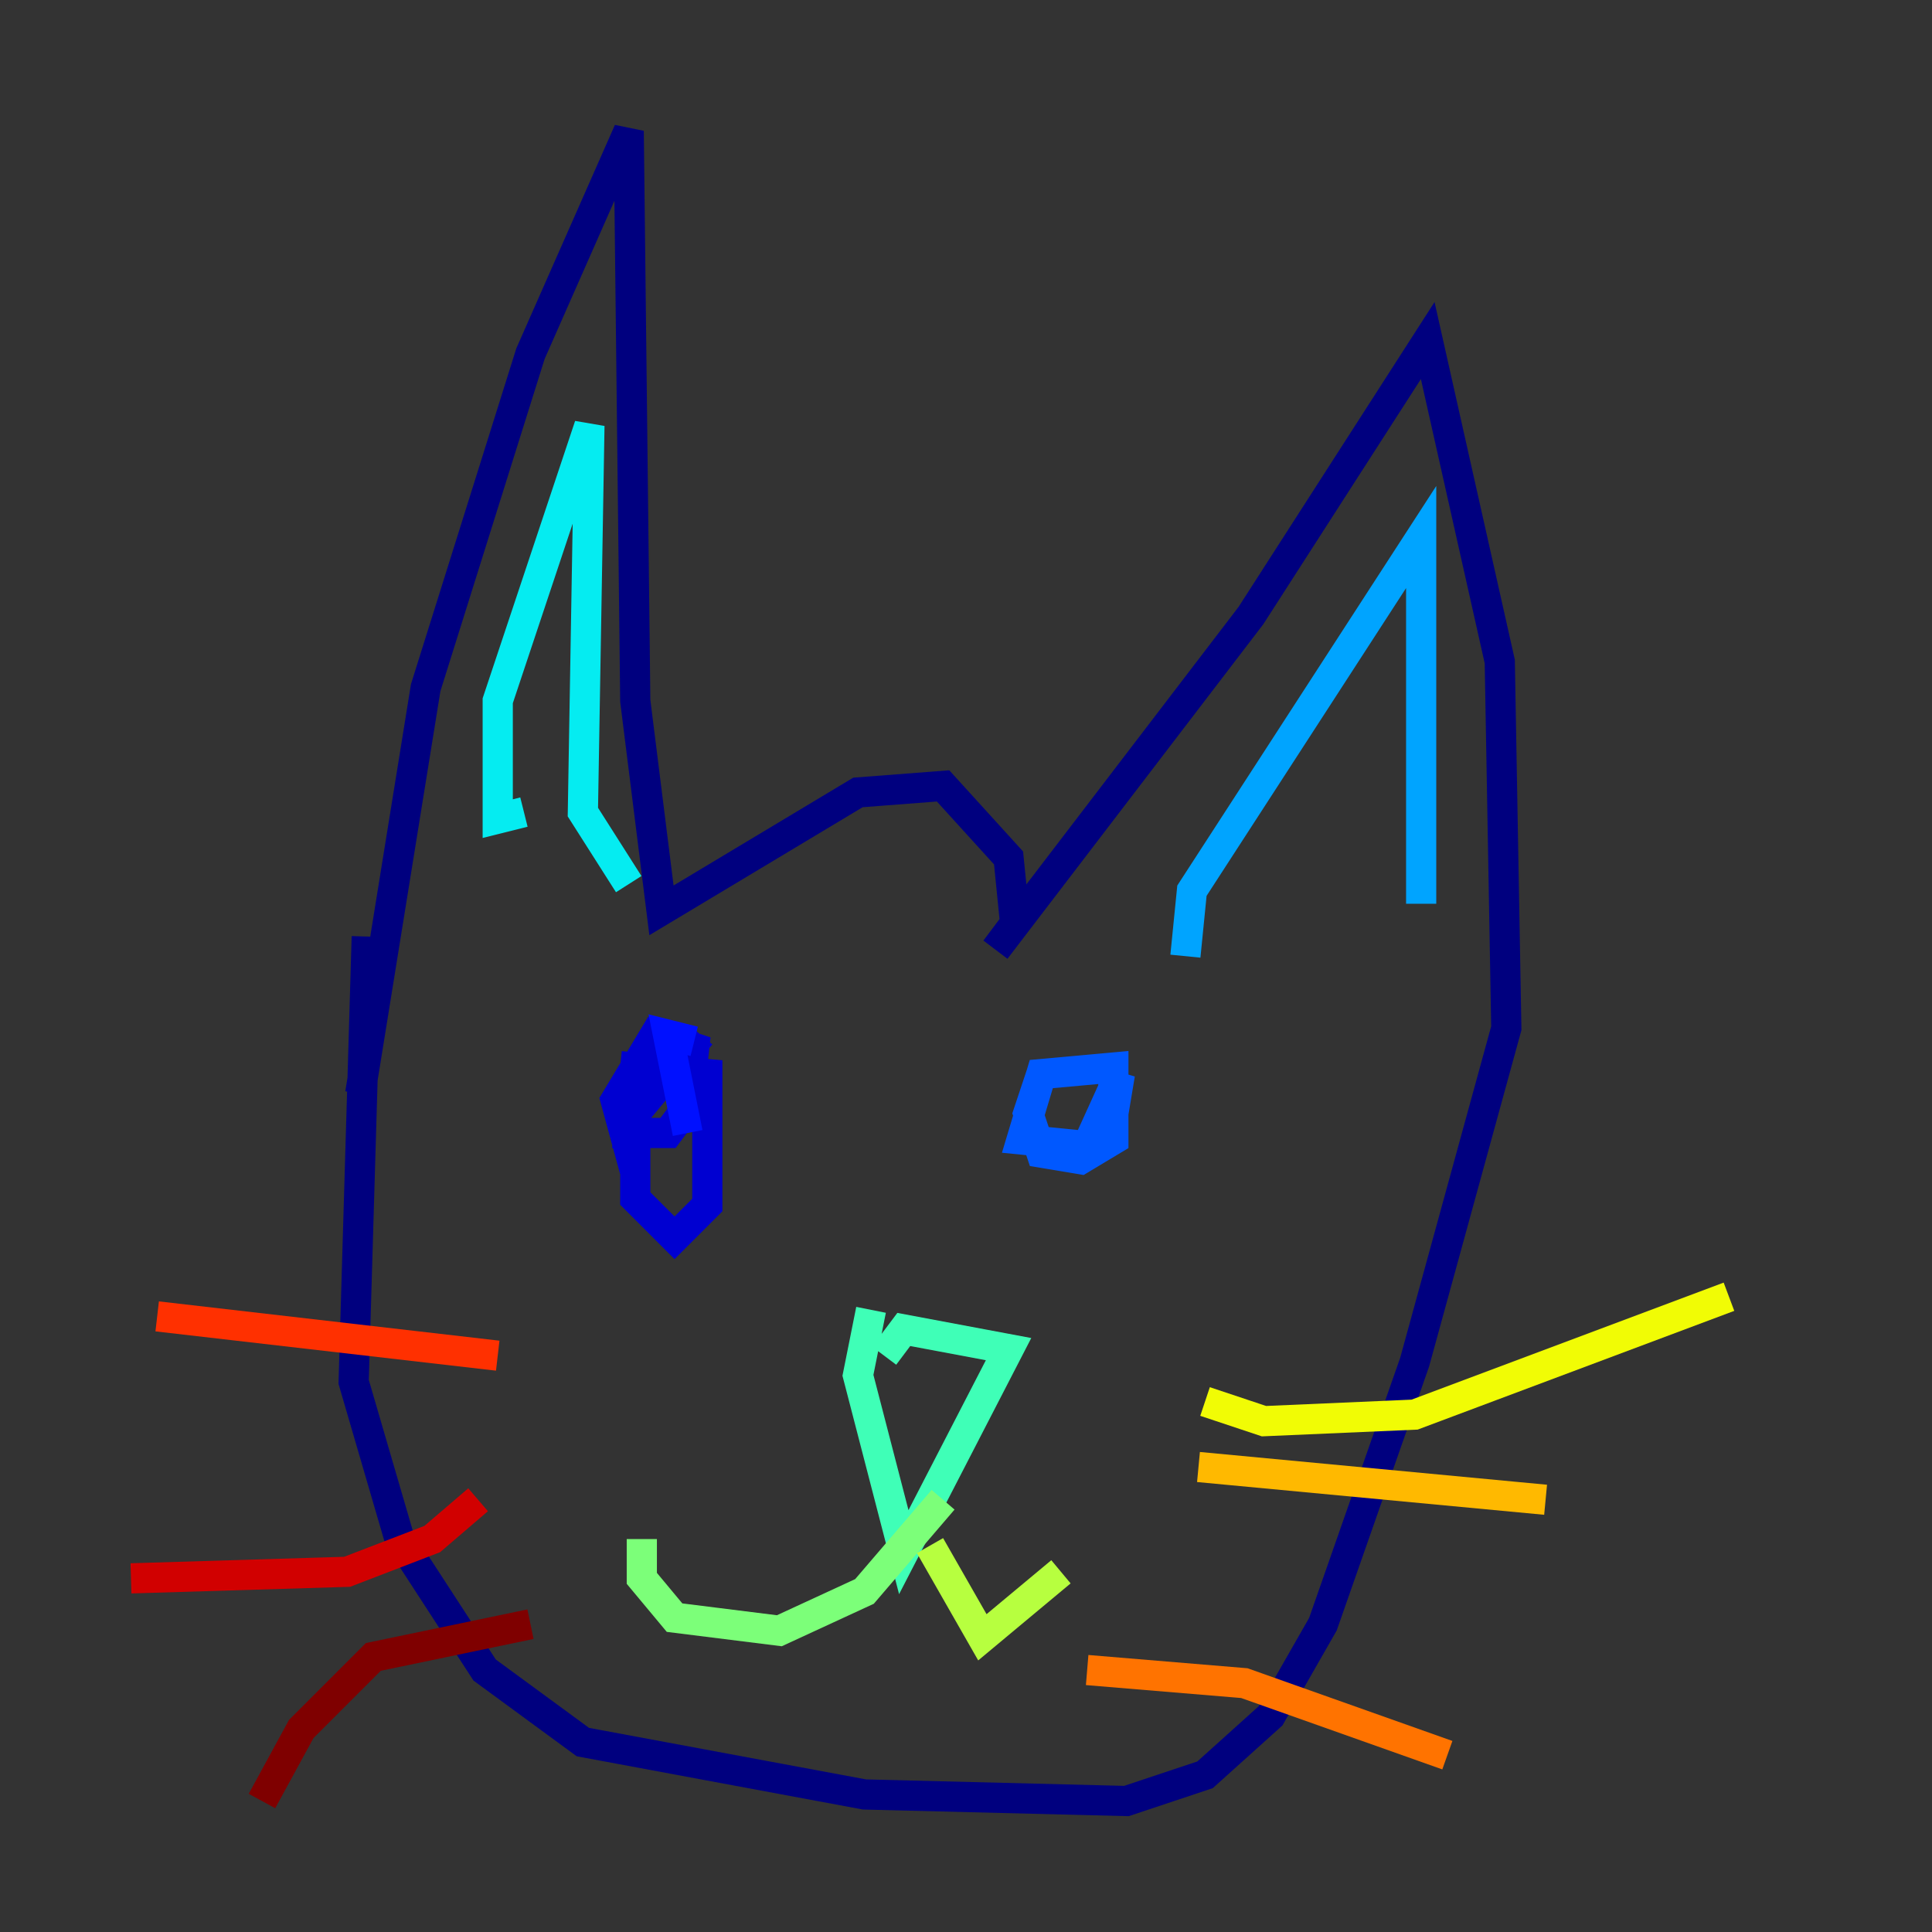 <?xml version="1.0" encoding="utf-8" ?>
<svg baseProfile="tiny" height="128" version="1.2" viewBox="0,0,128,128" width="128" xmlns="http://www.w3.org/2000/svg" xmlns:ev="http://www.w3.org/2001/xml-events" xmlns:xlink="http://www.w3.org/1999/xlink"><rect x="0" y="0" width="128" height="128" fill="#333333" stroke="none"/><defs /><polyline fill="none" points="24.298,62.047 23.43,91.552 26.468,101.966 32.108,110.644 38.617,115.417 57.275,118.888 74.63,119.322 79.837,117.586 84.176,113.681 87.647,107.607 93.722,90.251 99.797,68.122 99.363,43.824 94.59,22.563 82.875,40.786 65.953,62.915 67.254,61.18 66.82,56.841 62.481,52.068 56.841,52.502 43.824,60.312 42.088,46.427 41.654,8.678 35.146,23.43 28.203,45.559 23.864,72.461" stroke="#00007f" stroke-width="2" /><polyline fill="none" points="46.427,68.556 42.088,73.763 42.088,79.403 44.691,82.007 46.861,79.837 46.861,71.159 42.088,70.725 41.654,75.064 44.258,75.064 45.559,73.329 45.993,69.424 43.39,68.556 40.786,72.895 42.088,77.668" stroke="#0000d1" stroke-width="2" /><polyline fill="none" points="45.993,68.99 44.258,68.556 45.559,75.064" stroke="#0010ff" stroke-width="2" /><polyline fill="none" points="68.99,71.159 68.122,73.763 68.99,76.366 71.593,76.8 73.763,75.498 73.763,73.329 73.763,70.725 68.99,71.159 67.688,75.498 72.027,75.932 74.197,71.159 73.763,73.763" stroke="#0058ff" stroke-width="2" /><polyline fill="none" points="78.536,63.349 78.969,59.01 94.156,35.58 94.156,59.878" stroke="#00a4ff" stroke-width="2" /><polyline fill="none" points="34.712,53.803 32.976,54.237 32.976,46.427 39.051,28.203 38.617,53.803 41.654,58.576" stroke="#05ecf1" stroke-width="2" /><polyline fill="none" points="57.709,86.78 56.841,91.119 59.878,102.834 66.82,89.383 59.878,88.081 58.576,89.817" stroke="#3fffb7" stroke-width="2" /><polyline fill="none" points="62.481,99.363 57.275,105.437 51.634,108.041 44.691,107.173 42.522,104.57 42.522,101.966" stroke="#7cff79" stroke-width="2" /><polyline fill="none" points="61.614,102.4 65.085,108.475 70.291,104.136" stroke="#b7ff3f" stroke-width="2" /><polyline fill="none" points="79.837,92.854 83.742,94.156 93.722,93.722 114.549,85.912" stroke="#f1fc05" stroke-width="2" /><polyline fill="none" points="79.403,97.193 102.4,99.363" stroke="#ffb900" stroke-width="2" /><polyline fill="none" points="72.027,110.644 82.441,111.512 95.891,116.285" stroke="#ff7300" stroke-width="2" /><polyline fill="none" points="32.976,89.817 10.414,87.214" stroke="#ff3000" stroke-width="2" /><polyline fill="none" points="31.675,99.363 28.637,101.966 22.997,104.136 8.678,104.57" stroke="#d10000" stroke-width="2" /><polyline fill="none" points="35.146,107.607 24.732,109.776 19.959,114.549 17.356,119.322" stroke="#7f0000" stroke-width="2" /></svg>